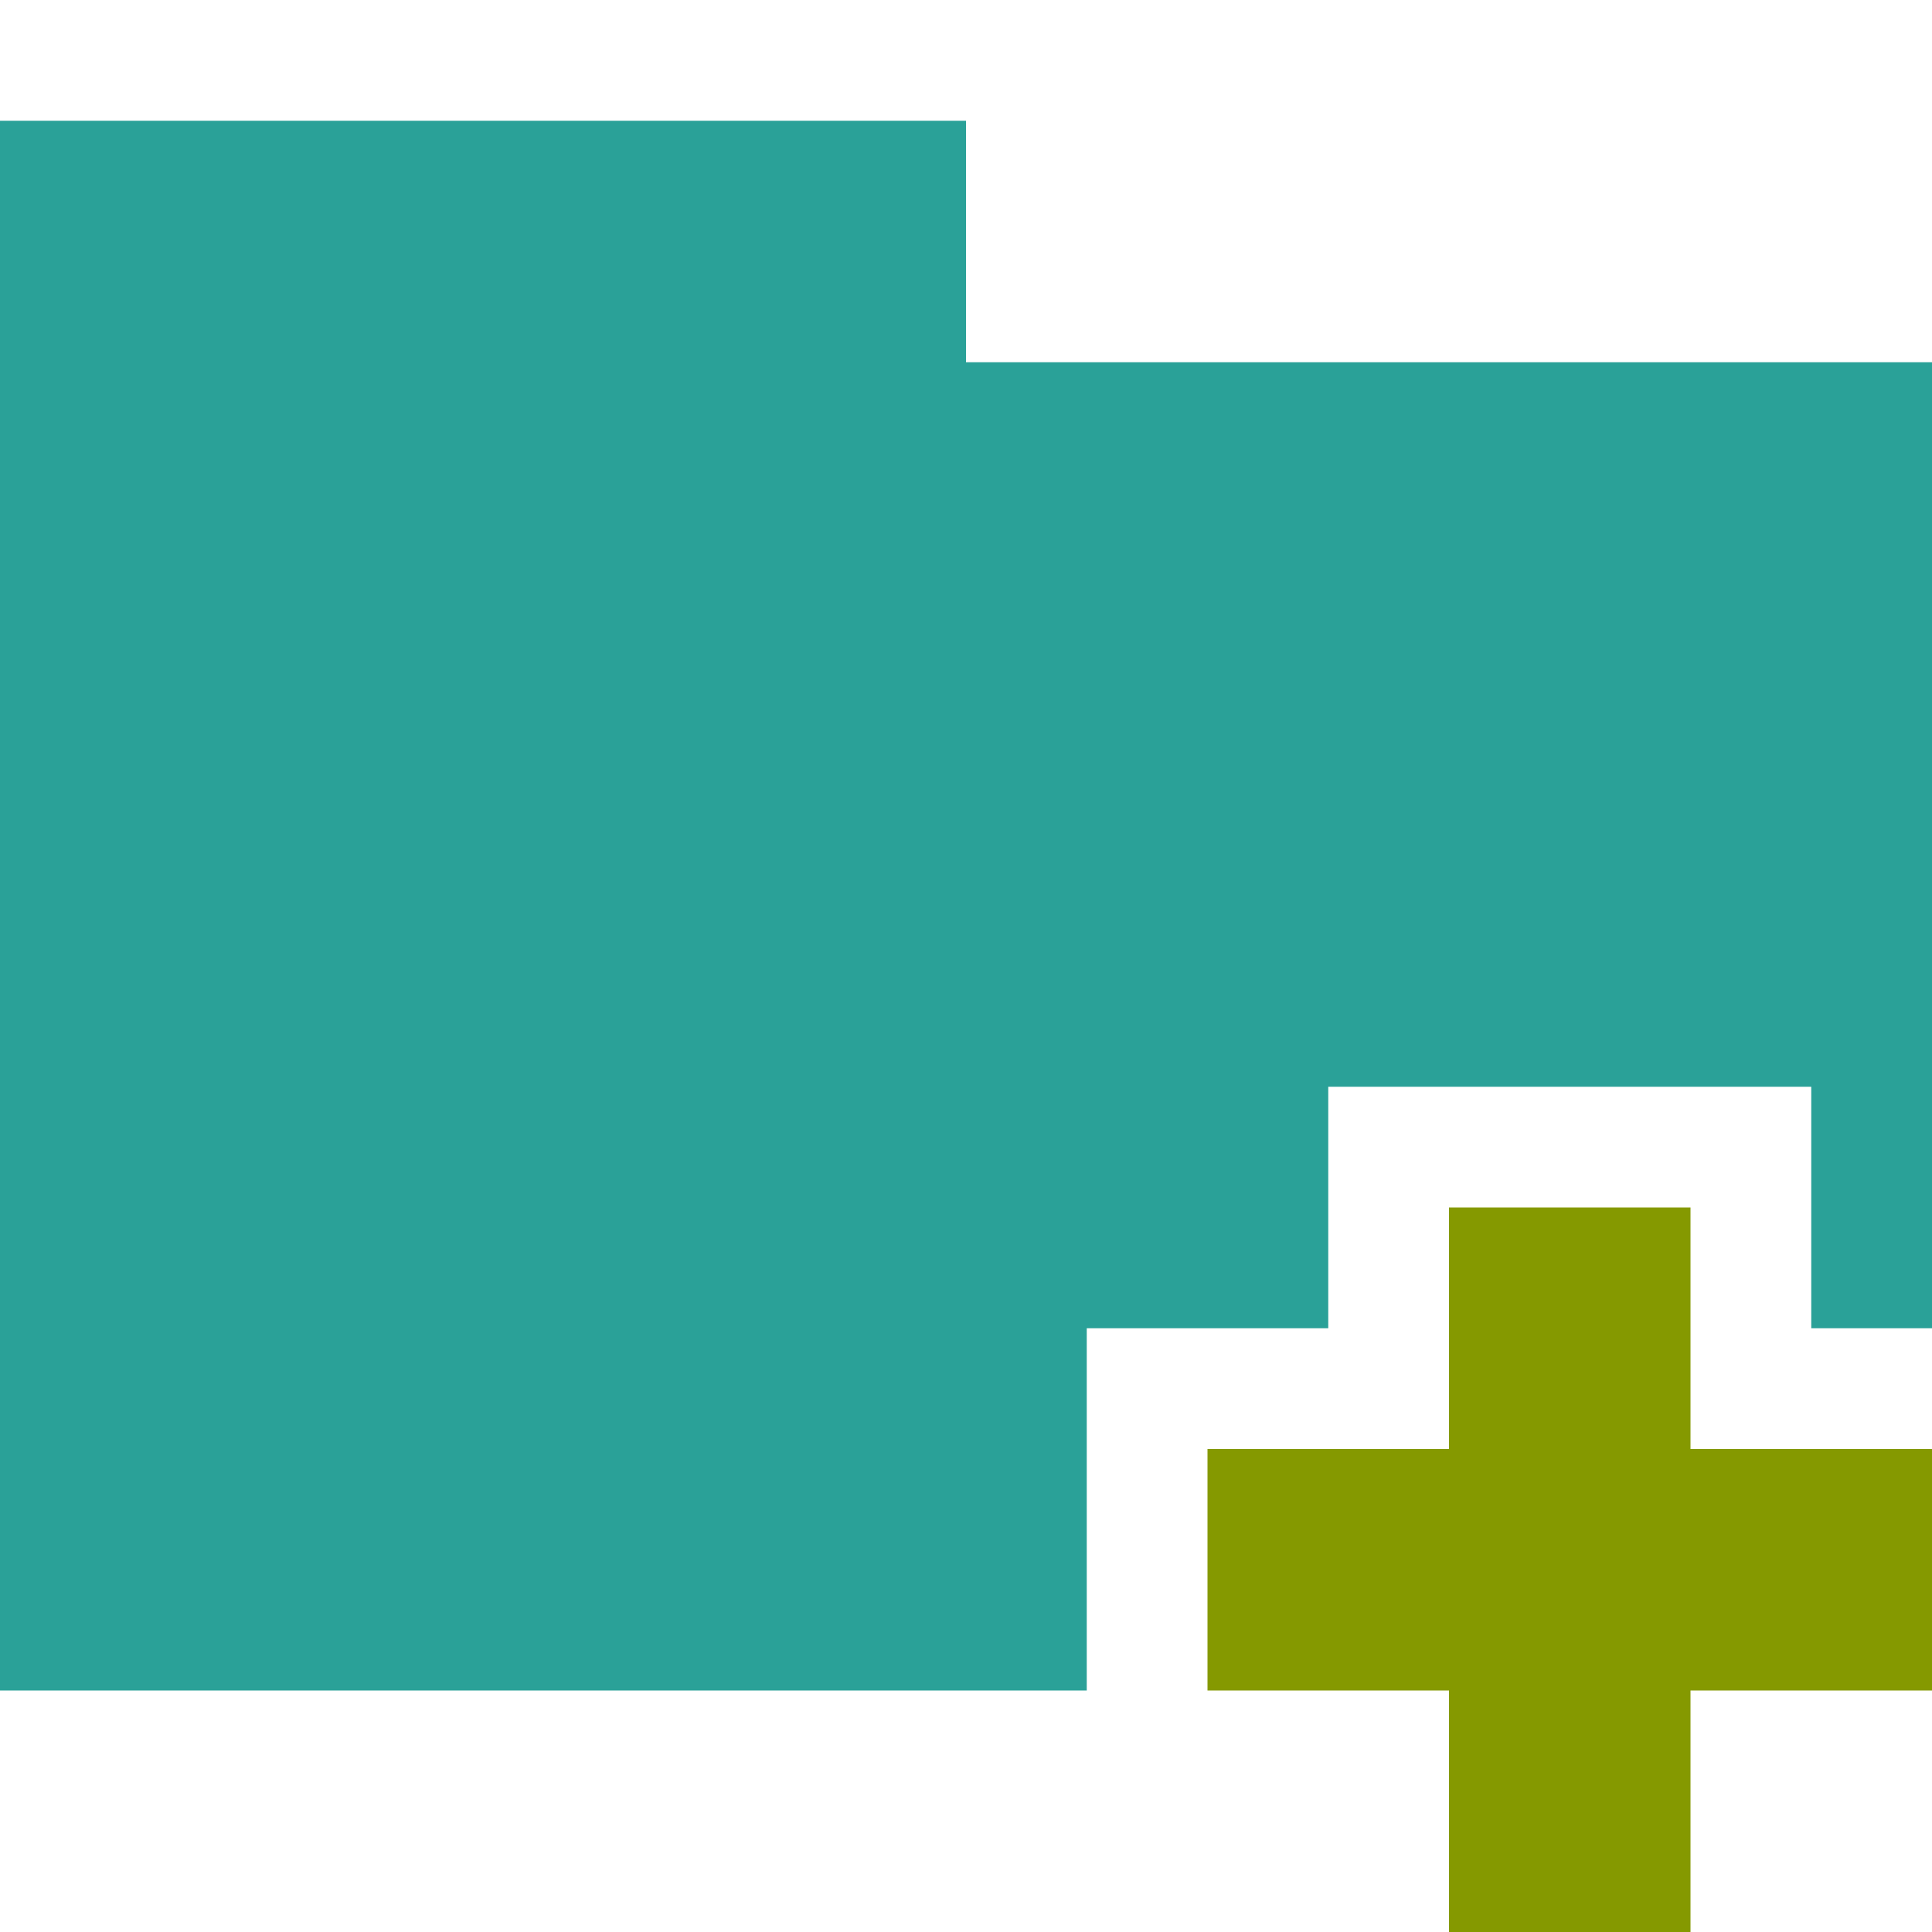 <svg xmlns="http://www.w3.org/2000/svg" viewBox="0 0 32 32">
 <path d="m 0 2 0 26 18 0 0 -6 4 0 0 -4 8 0 0 4 2 0 0 -16 -16 0 0 -4 z" style="fill:#2AA198;fill-opacity:1;stroke:none"/>
 <path d="m 24 20 0 4 -4 0 0 4 4 0 0 4 4 0 0 -4 4 0 0 -4 -4 0 0 -4 -4 0 z" style="fill:#859900;fill-opacity:1;stroke:none;fill-rule:evenodd"/>
</svg>
